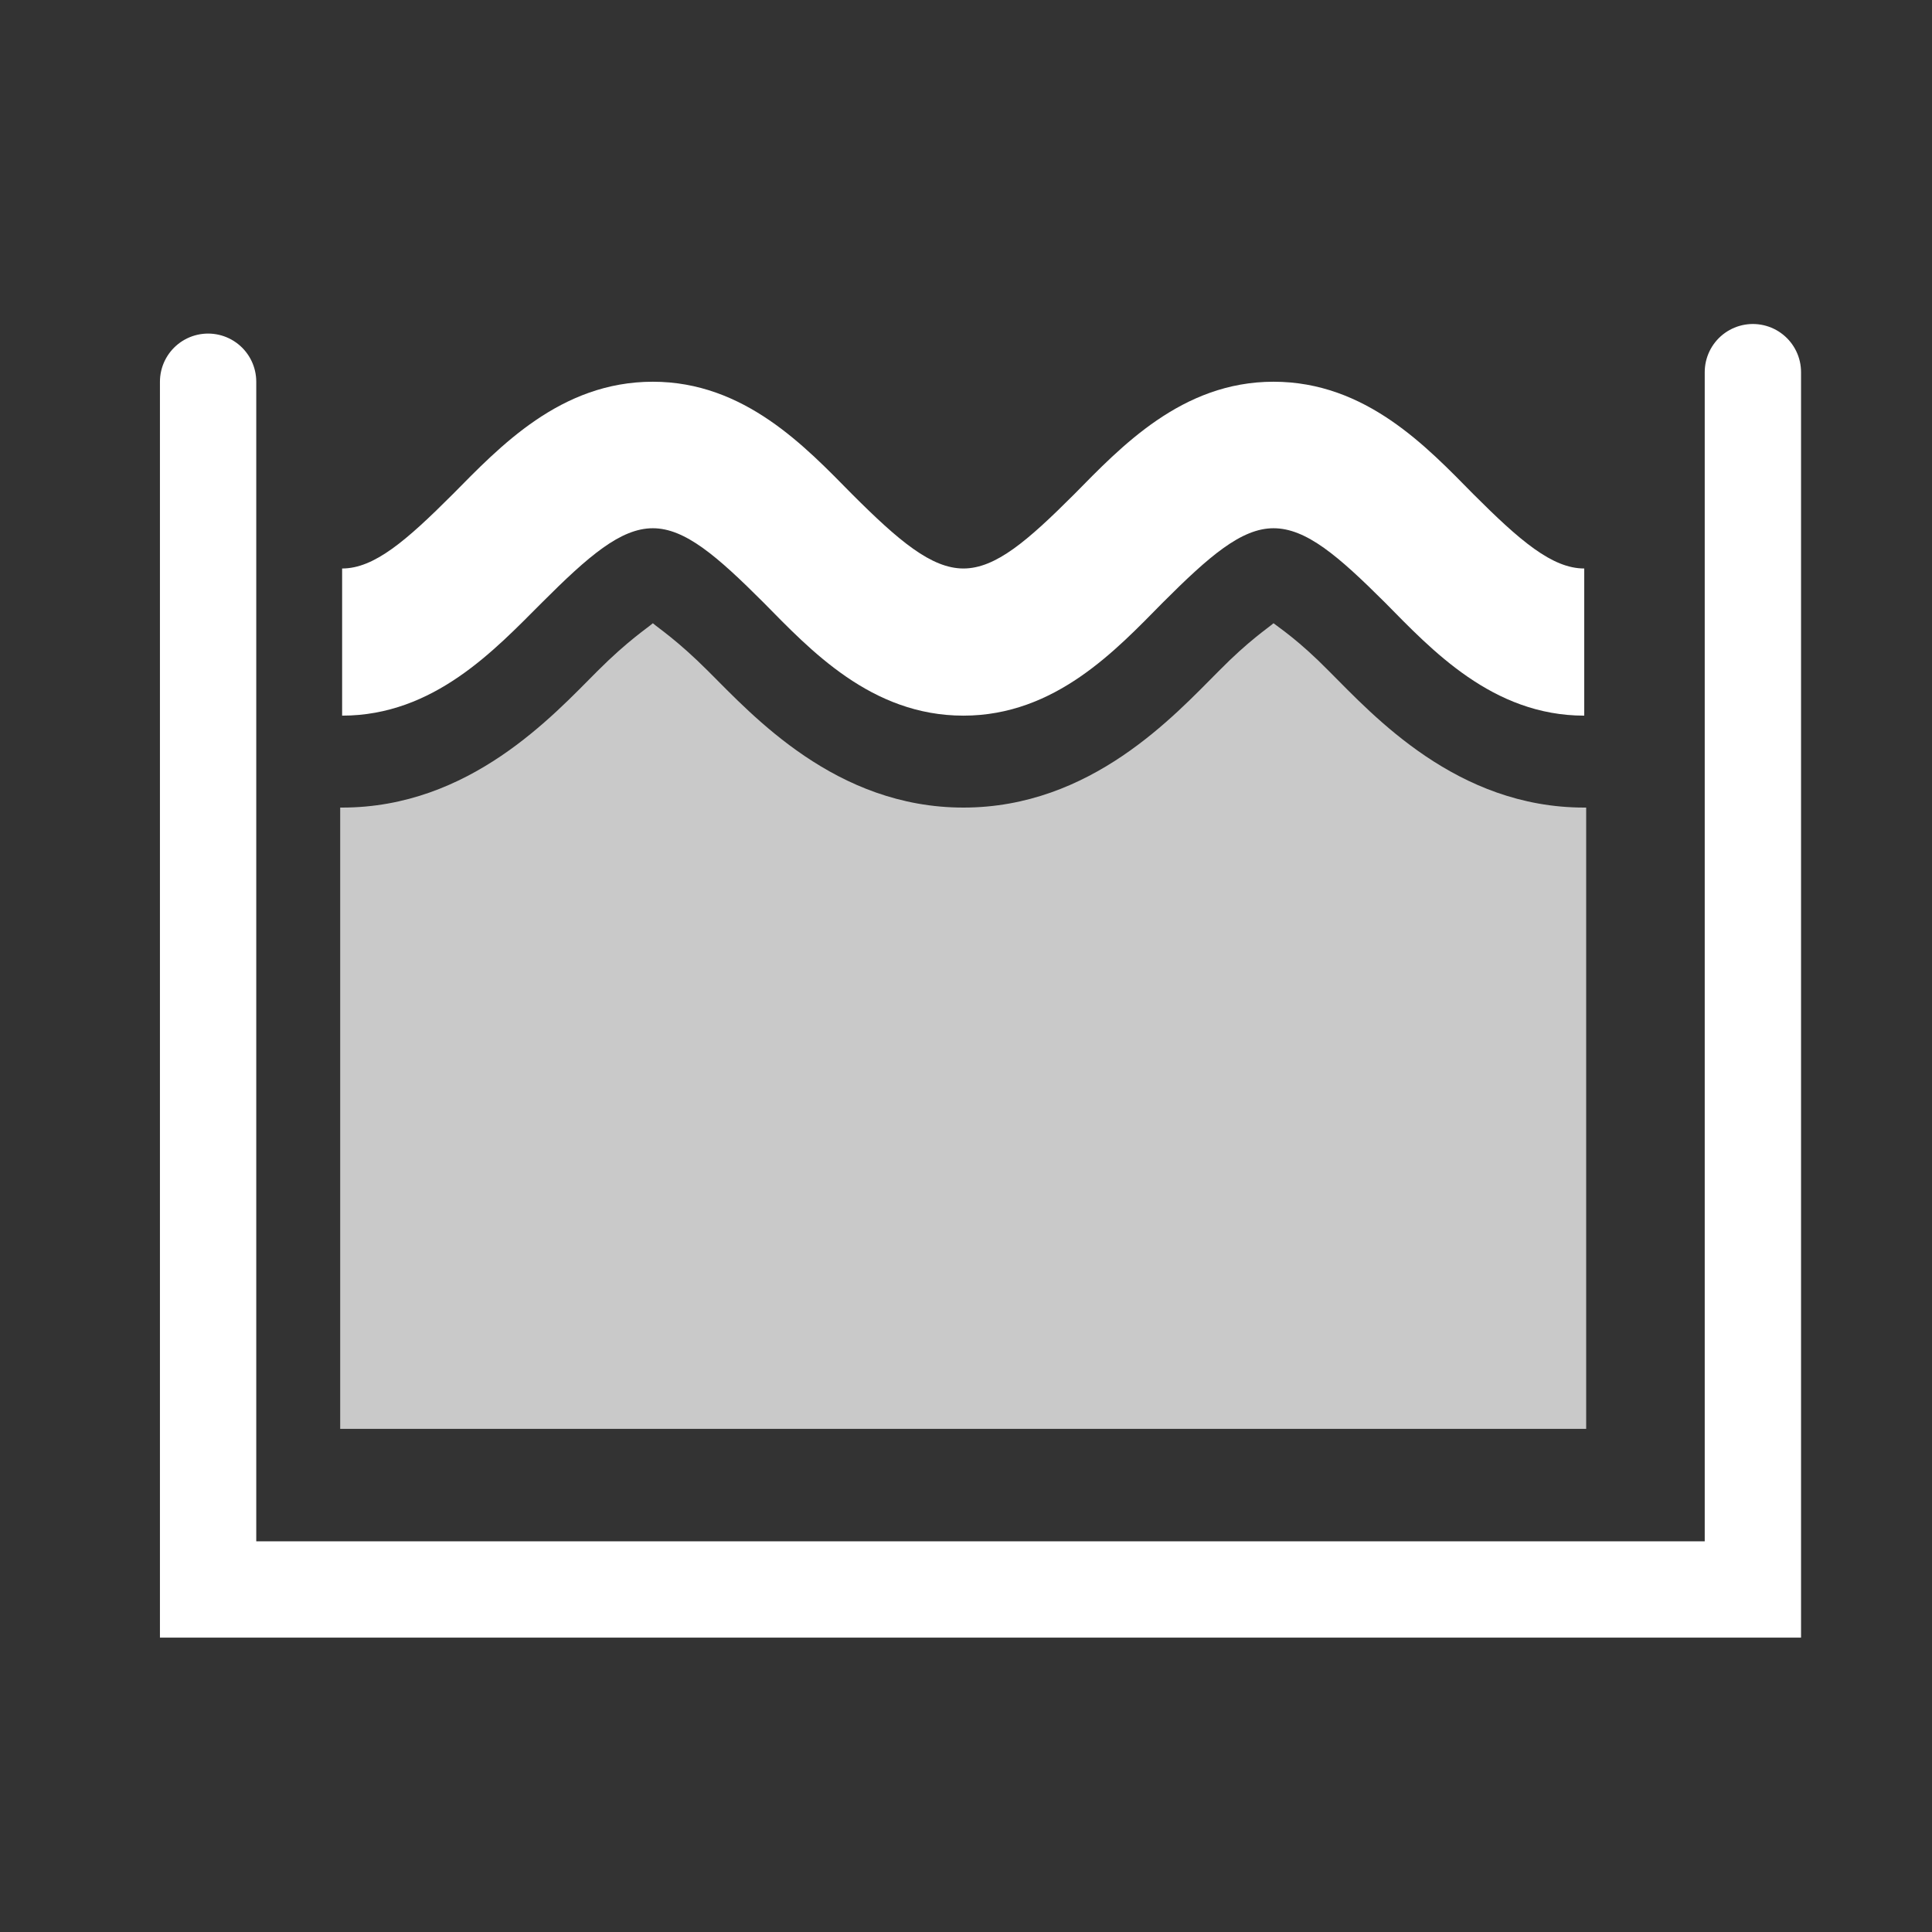 <?xml version="1.0" encoding="UTF-8"?>
<svg xmlns="http://www.w3.org/2000/svg" xmlns:xlink="http://www.w3.org/1999/xlink" width="12" height="12" viewBox="0 0 12 12" version="1.1">
<rect x="0" y="0" width="12" height="12" fill="#333333" stroke="none"/>
<g id="surface1">
<path style=" stroke:none;fill-rule:nonzero;fill:rgb(100%,100%,100%);fill-opacity:1;" d="M 4.055 2.371 C 3.48 2.371 3.102 2.777 2.812 3.07 C 2.523 3.359 2.324 3.531 2.125 3.531 L 2.125 4.445 C 2.695 4.445 3.074 4.035 3.367 3.742 C 3.656 3.453 3.855 3.281 4.055 3.281 C 4.254 3.281 4.453 3.453 4.742 3.742 C 5.031 4.035 5.41 4.445 5.984 4.445 C 6.555 4.445 6.934 4.035 7.223 3.742 C 7.512 3.453 7.711 3.281 7.91 3.281 C 8.113 3.281 8.312 3.453 8.602 3.742 C 8.891 4.035 9.27 4.445 9.84 4.445 L 9.84 3.531 C 9.641 3.531 9.441 3.359 9.152 3.07 C 8.863 2.777 8.484 2.371 7.91 2.371 C 7.34 2.371 6.961 2.777 6.672 3.07 C 6.383 3.359 6.184 3.531 5.984 3.531 C 5.785 3.531 5.582 3.359 5.293 3.07 C 5.004 2.777 4.625 2.371 4.055 2.371 Z M 4.055 2.371 "/>
<path style=" stroke:none;fill-rule:evenodd;fill:rgb(100%,100%,100%);fill-opacity:0.737;" d="M 4.055 3.871 C 4.02 3.902 3.902 3.977 3.711 4.168 C 3.434 4.445 2.918 5.016 2.125 5.016 C 2.121 5.016 2.117 5.016 2.113 5.016 L 2.113 8.875 L 9.852 8.875 L 9.852 5.016 C 9.848 5.016 9.844 5.016 9.84 5.016 C 9.047 5.016 8.531 4.445 8.254 4.168 C 8.066 3.977 7.949 3.902 7.91 3.871 C 7.875 3.902 7.758 3.977 7.57 4.168 C 7.293 4.445 6.777 5.016 5.984 5.016 C 5.191 5.016 4.676 4.445 4.398 4.168 C 4.207 3.977 4.09 3.902 4.055 3.871 Z M 4.055 3.871 "/>
<path style="fill:none;stroke-width:28.487;stroke-linecap:round;stroke-linejoin:miter;stroke:rgb(100%,100%,100%);stroke-opacity:1;stroke-miterlimit:4;" d="M 61.549 112.904 L 61.549 470.117 L 518.451 470.117 L 518.451 110.072 " transform="matrix(0.021,0,0,0.021,0,0)"/>
</g>
</svg>
